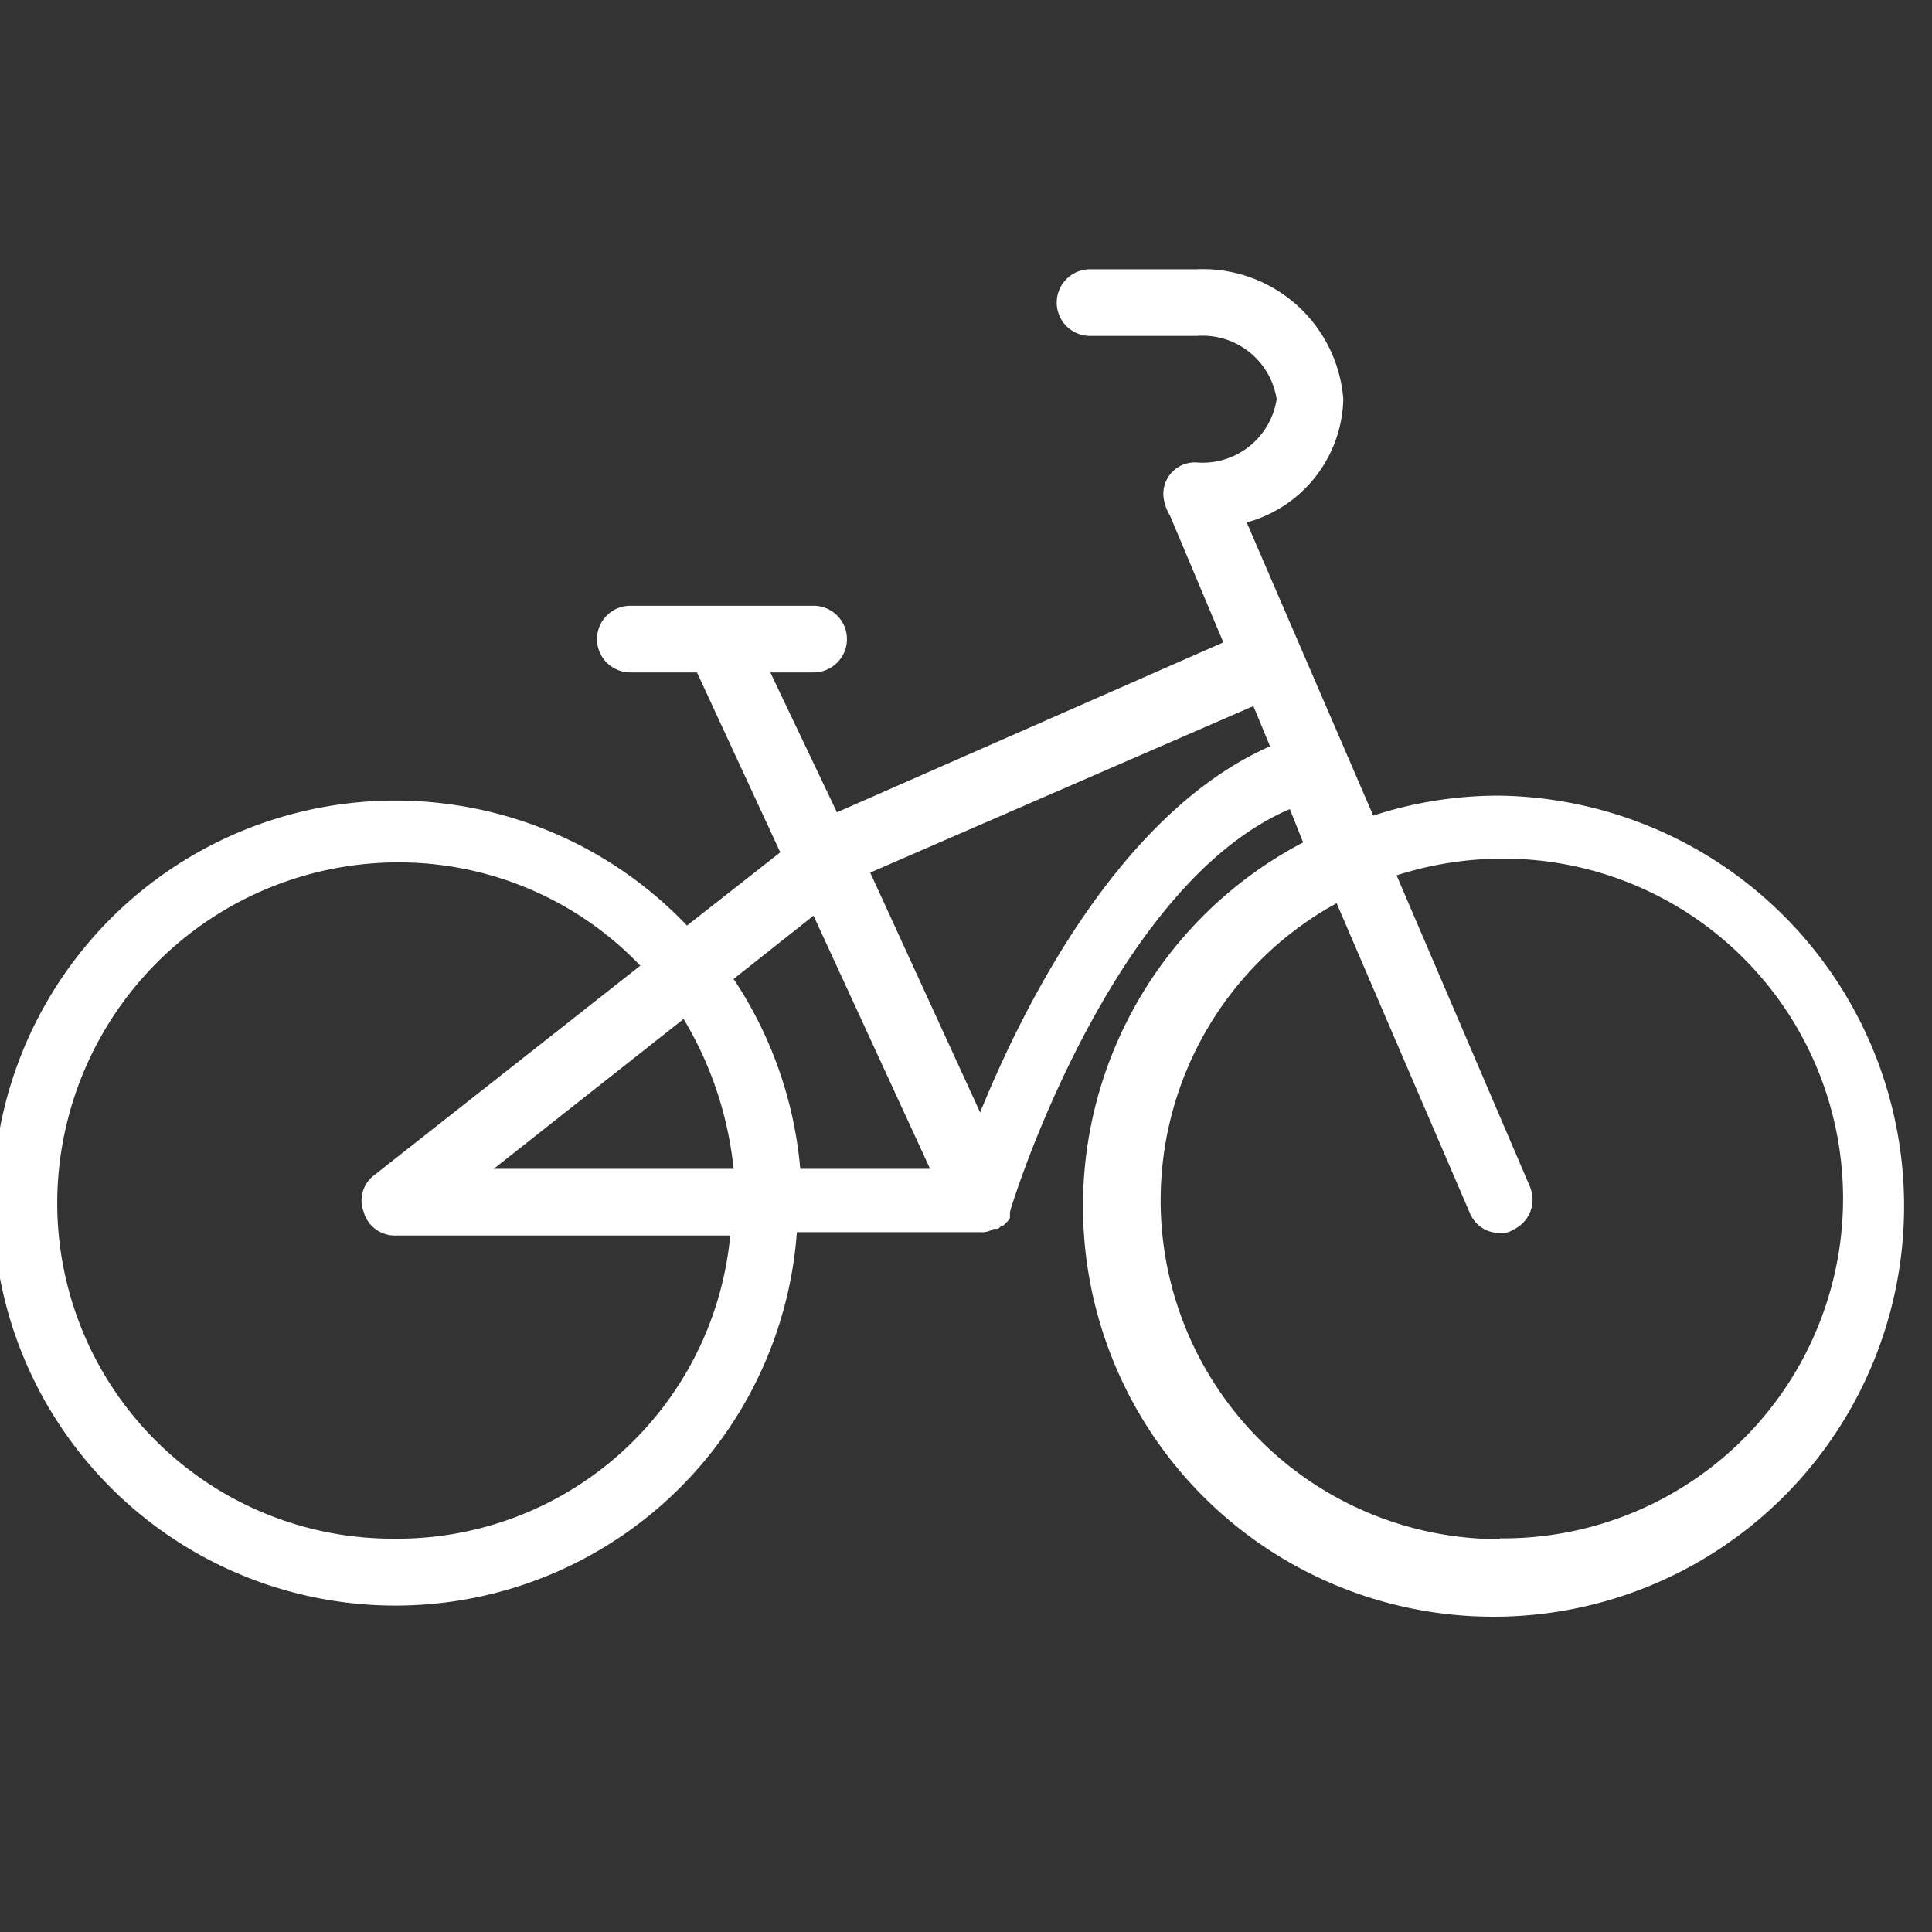 <svg xmlns="http://www.w3.org/2000/svg" xmlns:xlink="http://www.w3.org/1999/xlink" width="24" height="24" viewBox="0 0 24 24">
  <rect x="0" y="0" width="24" height="24" fill="#333333" stroke="none"/>
  <defs>
    <clipPath id="clip-path">
      <rect id="Rectangle_5155" data-name="Rectangle 5155" width="24" height="24" transform="translate(0.465 0.286)" fill="#fff"/>
    </clipPath>
  </defs>
  <g id="Group_15082" data-name="Group 15082" transform="translate(-0.465 -0.286)" clip-path="url(#clip-path)">
    <path id="Path_45243" data-name="Path 45243" d="M558.017,32.31a5,5,0,0,0-1.573.248l-1.572-3.642a1.628,1.628,0,0,0,1.2-1.531,1.75,1.75,0,0,0-1.821-1.614h-1.325a.414.414,0,1,0,0,.828h1.325a.931.931,0,0,1,.993.786.931.931,0,0,1-.993.786.391.391,0,0,0-.414.414.581.581,0,0,0,.083.248l.662,1.573-4.8,2.111-.828-1.738h.538a.414.414,0,1,0,0-.828h-2.277a.414.414,0,1,0,0,.828h.828l1.035,2.235-1.159.91a5,5,0,1,0,1.365,3.808h2.276a.249.249,0,0,0,.165-.041h.041c.041,0,.041-.041.083-.041l.041-.041c.041-.041.041-.041.041-.083v-.041c0-.041,1.242-4.056,3.477-5.008l.165.414a5.1,5.1,0,1,0,2.444-.581Zm-13.741,9.23a4.168,4.168,0,0,1-4.18-4.18,4.239,4.239,0,0,1,4.221-4.221,4.15,4.15,0,0,1,3.022,1.283l-3.311,2.607a.392.392,0,0,0-.124.455.4.4,0,0,0,.372.29h4.18A4.155,4.155,0,0,1,544.276,41.54Zm1.242-4.594,2.359-1.862a4.507,4.507,0,0,1,.621,1.862Zm3.808,0a5.039,5.039,0,0,0-.828-2.359l.993-.786,1.448,3.145Zm2.235-.7-1.366-2.98,4.76-2.069.207.5c-1.862.82-3.062,3.221-3.6,4.545Zm6.456,5.3a4.209,4.209,0,0,1-2.028-7.9l1.655,3.849a.4.4,0,0,0,.373.248.249.249,0,0,0,.165-.041.411.411,0,0,0,.207-.538L556.734,33.3a4.336,4.336,0,0,1,1.242-.207,4.222,4.222,0,1,1,.041,8.443Z" transform="translate(-538.92 -22.14)" fill="#fff"/>
  </g>
</svg>
